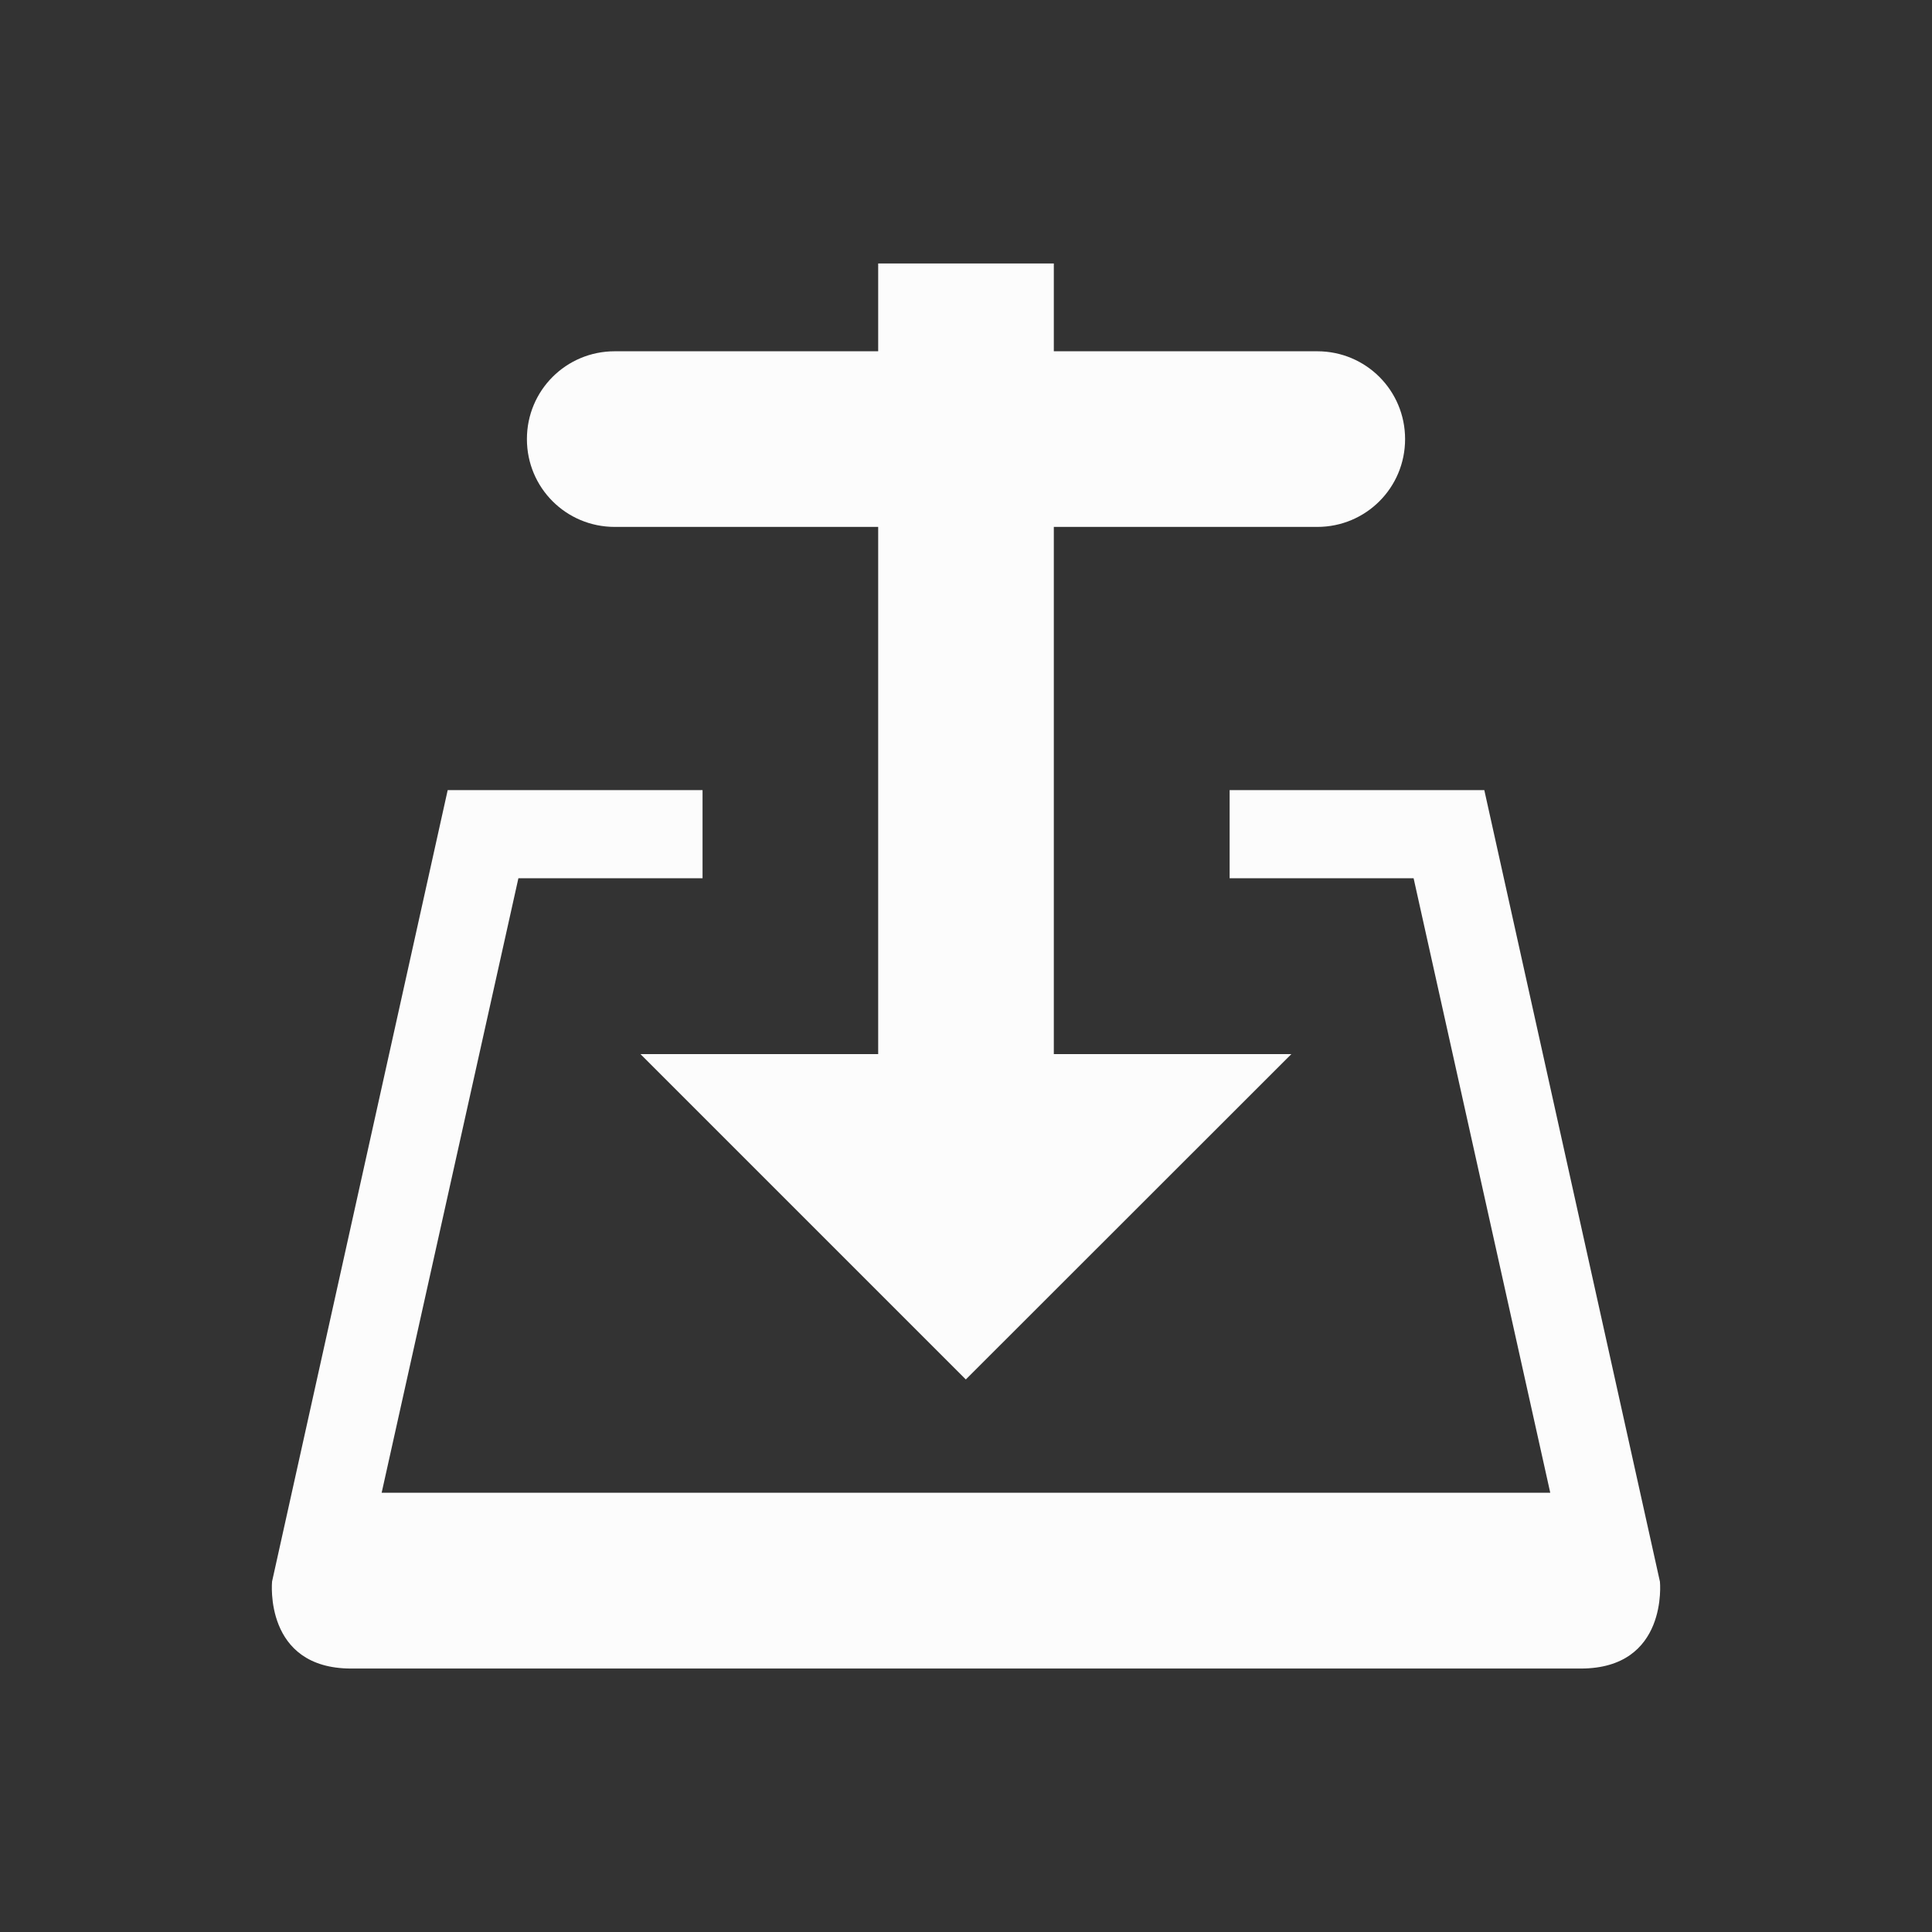 <svg id="svg8" version="1.1" viewBox="0 0 22 22" xmlns="http://www.w3.org/2000/svg">
    <rect x="0" y="0" width="22" height="22" fill="#333333" stroke="none"/>
    <style type="text/css" id="current-color-scheme">.ColorScheme-Text {color:#fcfcfc;}</style>
    <g class="ColorScheme-Text" fill="currentColor">
        <path id="path881" d="M 5.098,8.997 3.098,18.009 C 3.098,18.009 3,19 4,19 c 1,0 13,0 14,0 1,0 0.902,-0.989 0.902,-0.989 L 16.902,8.997 h -2.9 v 1.004 h 2.095 l 1.556,6.997 H 4.346 L 5.903,10.001 H 8 V 8.997 Z"/>
        <path id="rect822" d="m10 3v1h-3c-0.554 0-1 0.446-1 1 0 0.554 0.446 1 1 1h3v6.003h-2.707l3.705 3.705 3.707-3.705h-2.705v-6.003h3c0.554 0 1-0.446 1-1 0-0.554-0.446-1-1-1h-3v-1z"/>
    </g>
</svg>
